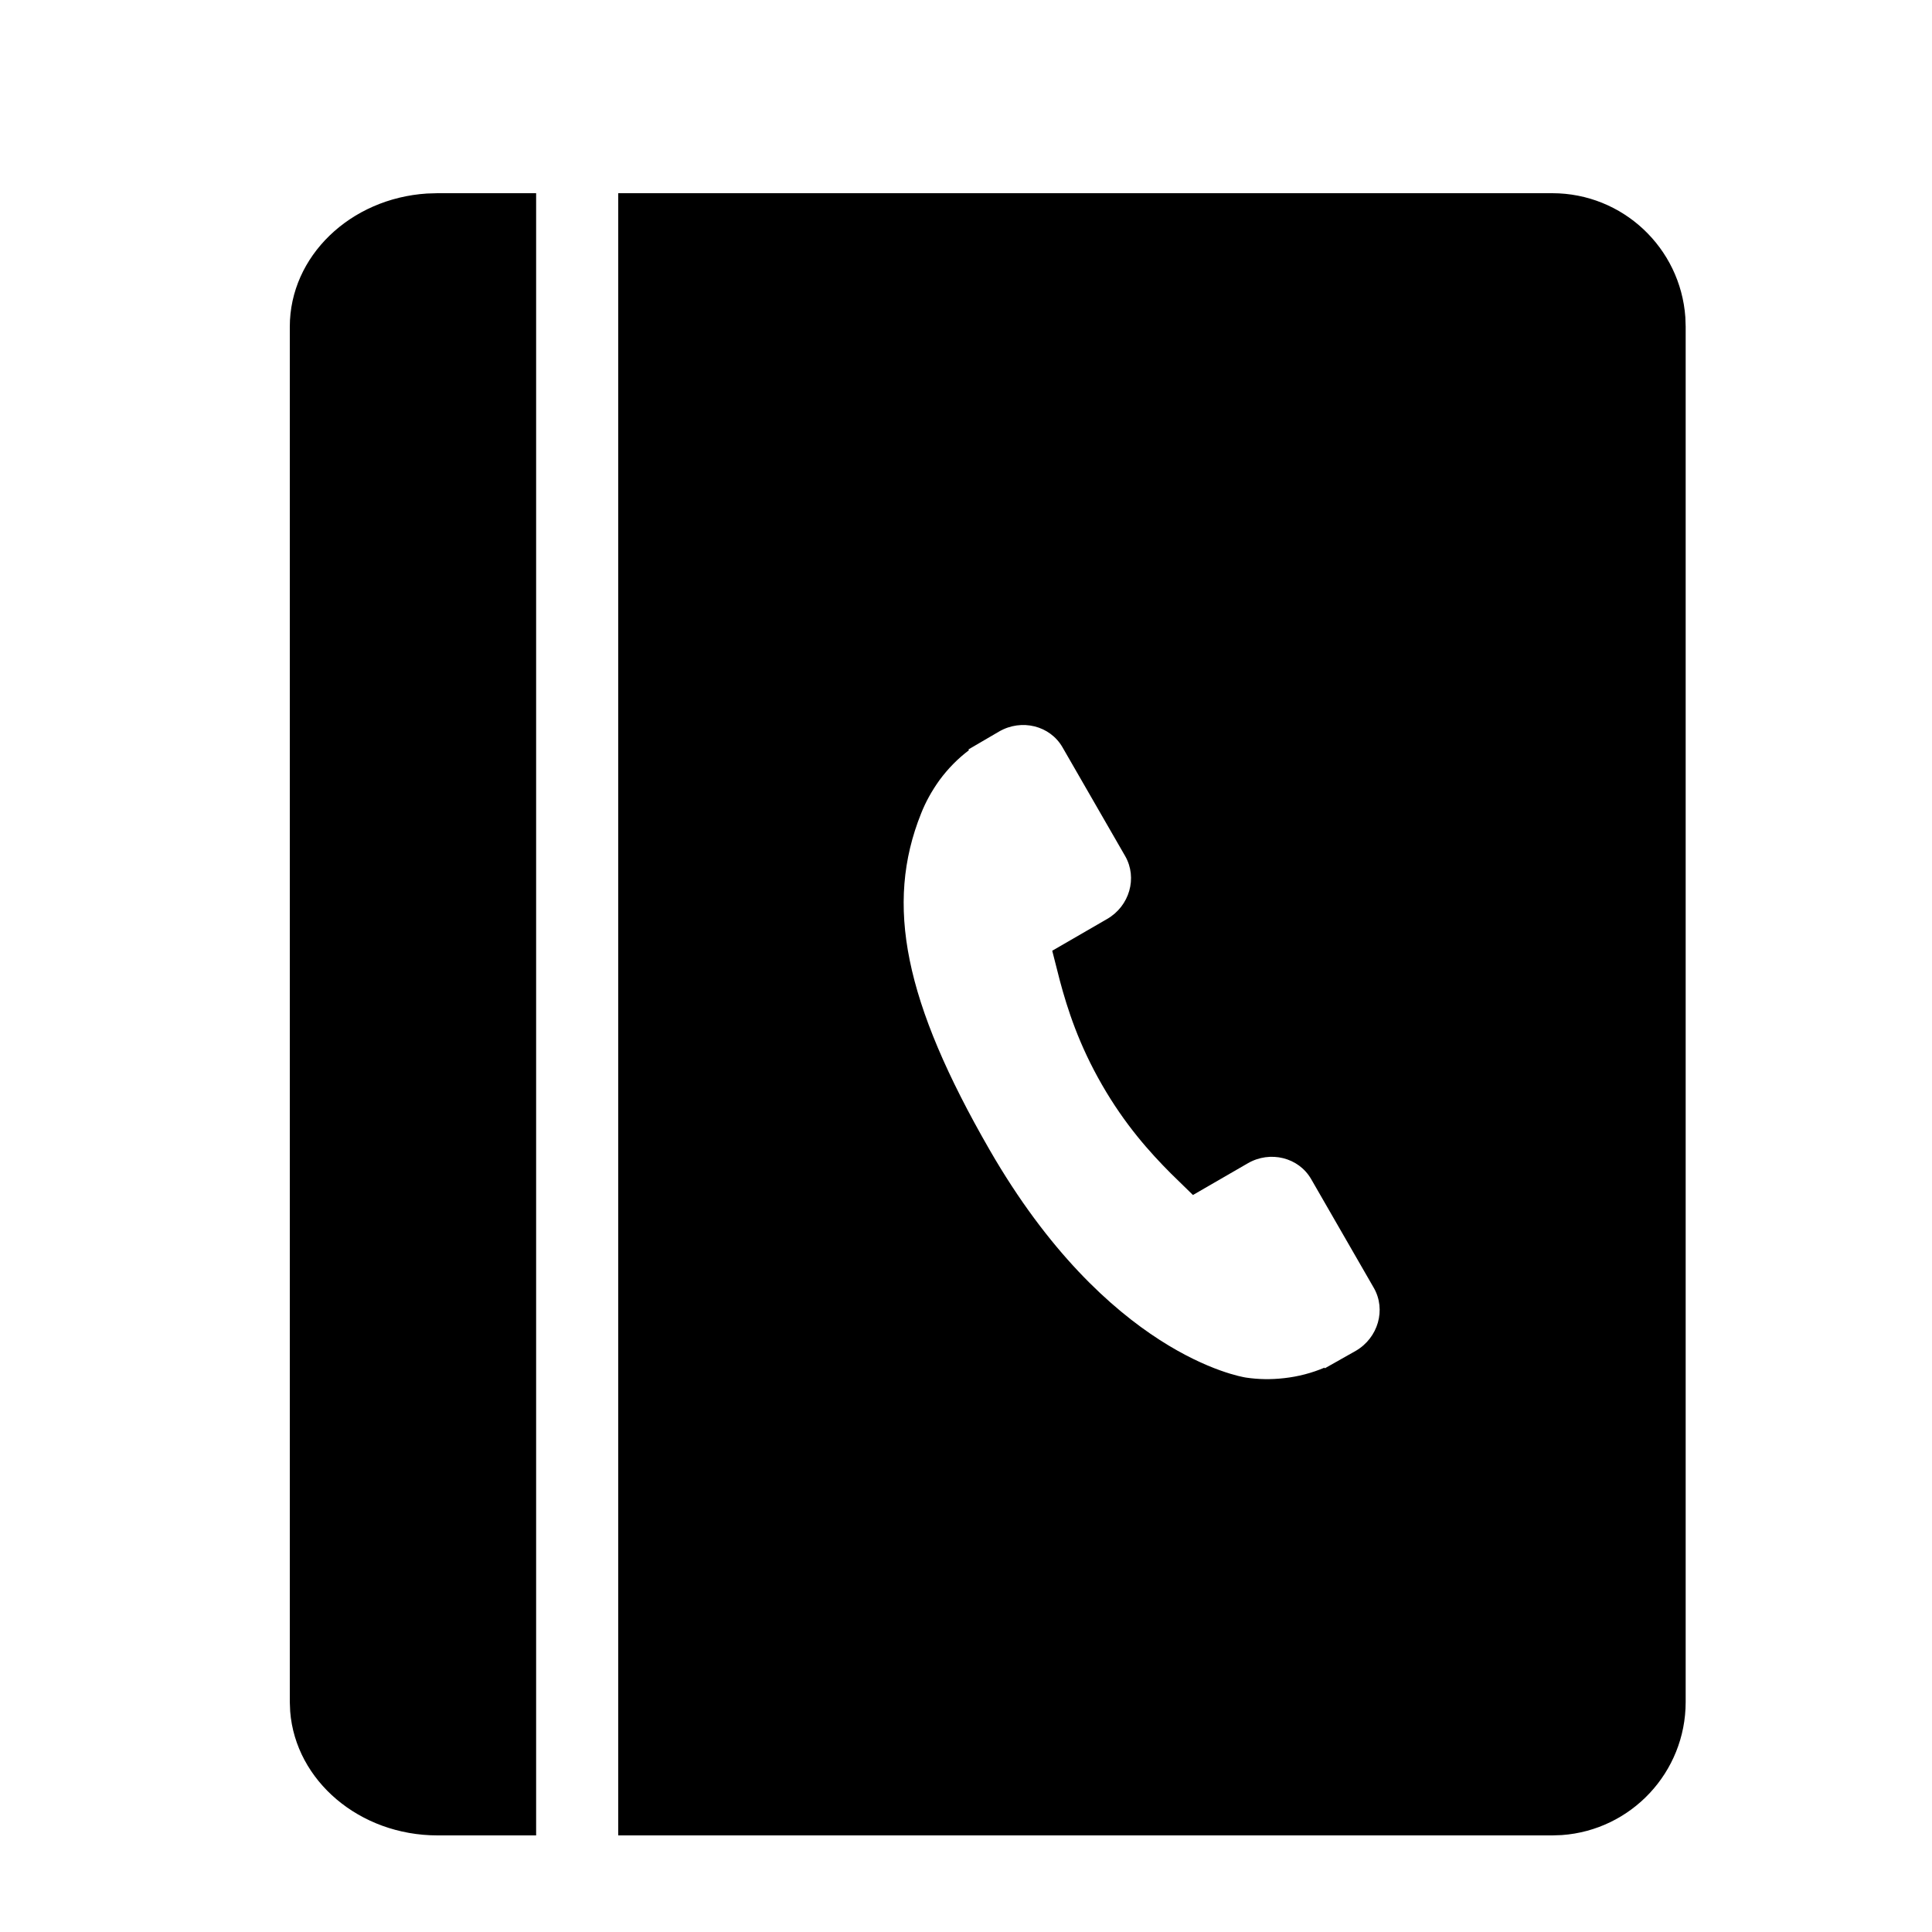 <?xml version="1.0"?>
	<svg xmlns="http://www.w3.org/2000/svg" 
		width="30" 
		height="30" 
		viewbox="0 0 30 30" 
		code="80936" 
		 transform=""
		><path d="M9.6 3L24.103 3C25.198 3 26.094 3.849 26.17 4.926L26.175 5.074 26.175 26.428C26.175 27.522 25.327 28.419 24.251 28.495L24.103 28.5 9.6 28.5 9.6 3ZM8.325 3L8.325 28.5 6.794 28.5C5.583 28.5 4.59 27.651 4.506 26.576L4.5 26.428 4.5 5.074C4.5 3.978 5.44 3.081 6.631 3.005L6.794 3 8.325 3ZM15.514 11.359L15.038 11.637 15.045 11.65C14.876 11.777 14.721 11.934 14.589 12.113 14.466 12.285 14.373 12.454 14.303 12.631 13.736 14.045 14.044 15.558 15.366 17.854 17.194 21.027 19.258 21.377 19.347 21.391 19.543 21.42 19.736 21.423 19.939 21.4 20.158 21.376 20.371 21.32 20.566 21.237L20.572 21.247 21.052 20.976C21.4 20.774 21.526 20.336 21.333 19.999L20.359 18.308C20.165 17.972 19.723 17.862 19.375 18.064L18.524 18.556 18.181 18.221C17.856 17.895 17.469 17.466 17.112 16.845 16.754 16.224 16.576 15.672 16.457 15.226L16.339 14.763 16.339 14.763 17.191 14.27C17.54 14.069 17.665 13.631 17.472 13.294L16.498 11.603C16.304 11.267 15.863 11.157 15.514 11.359Z"/>
	</svg>
	